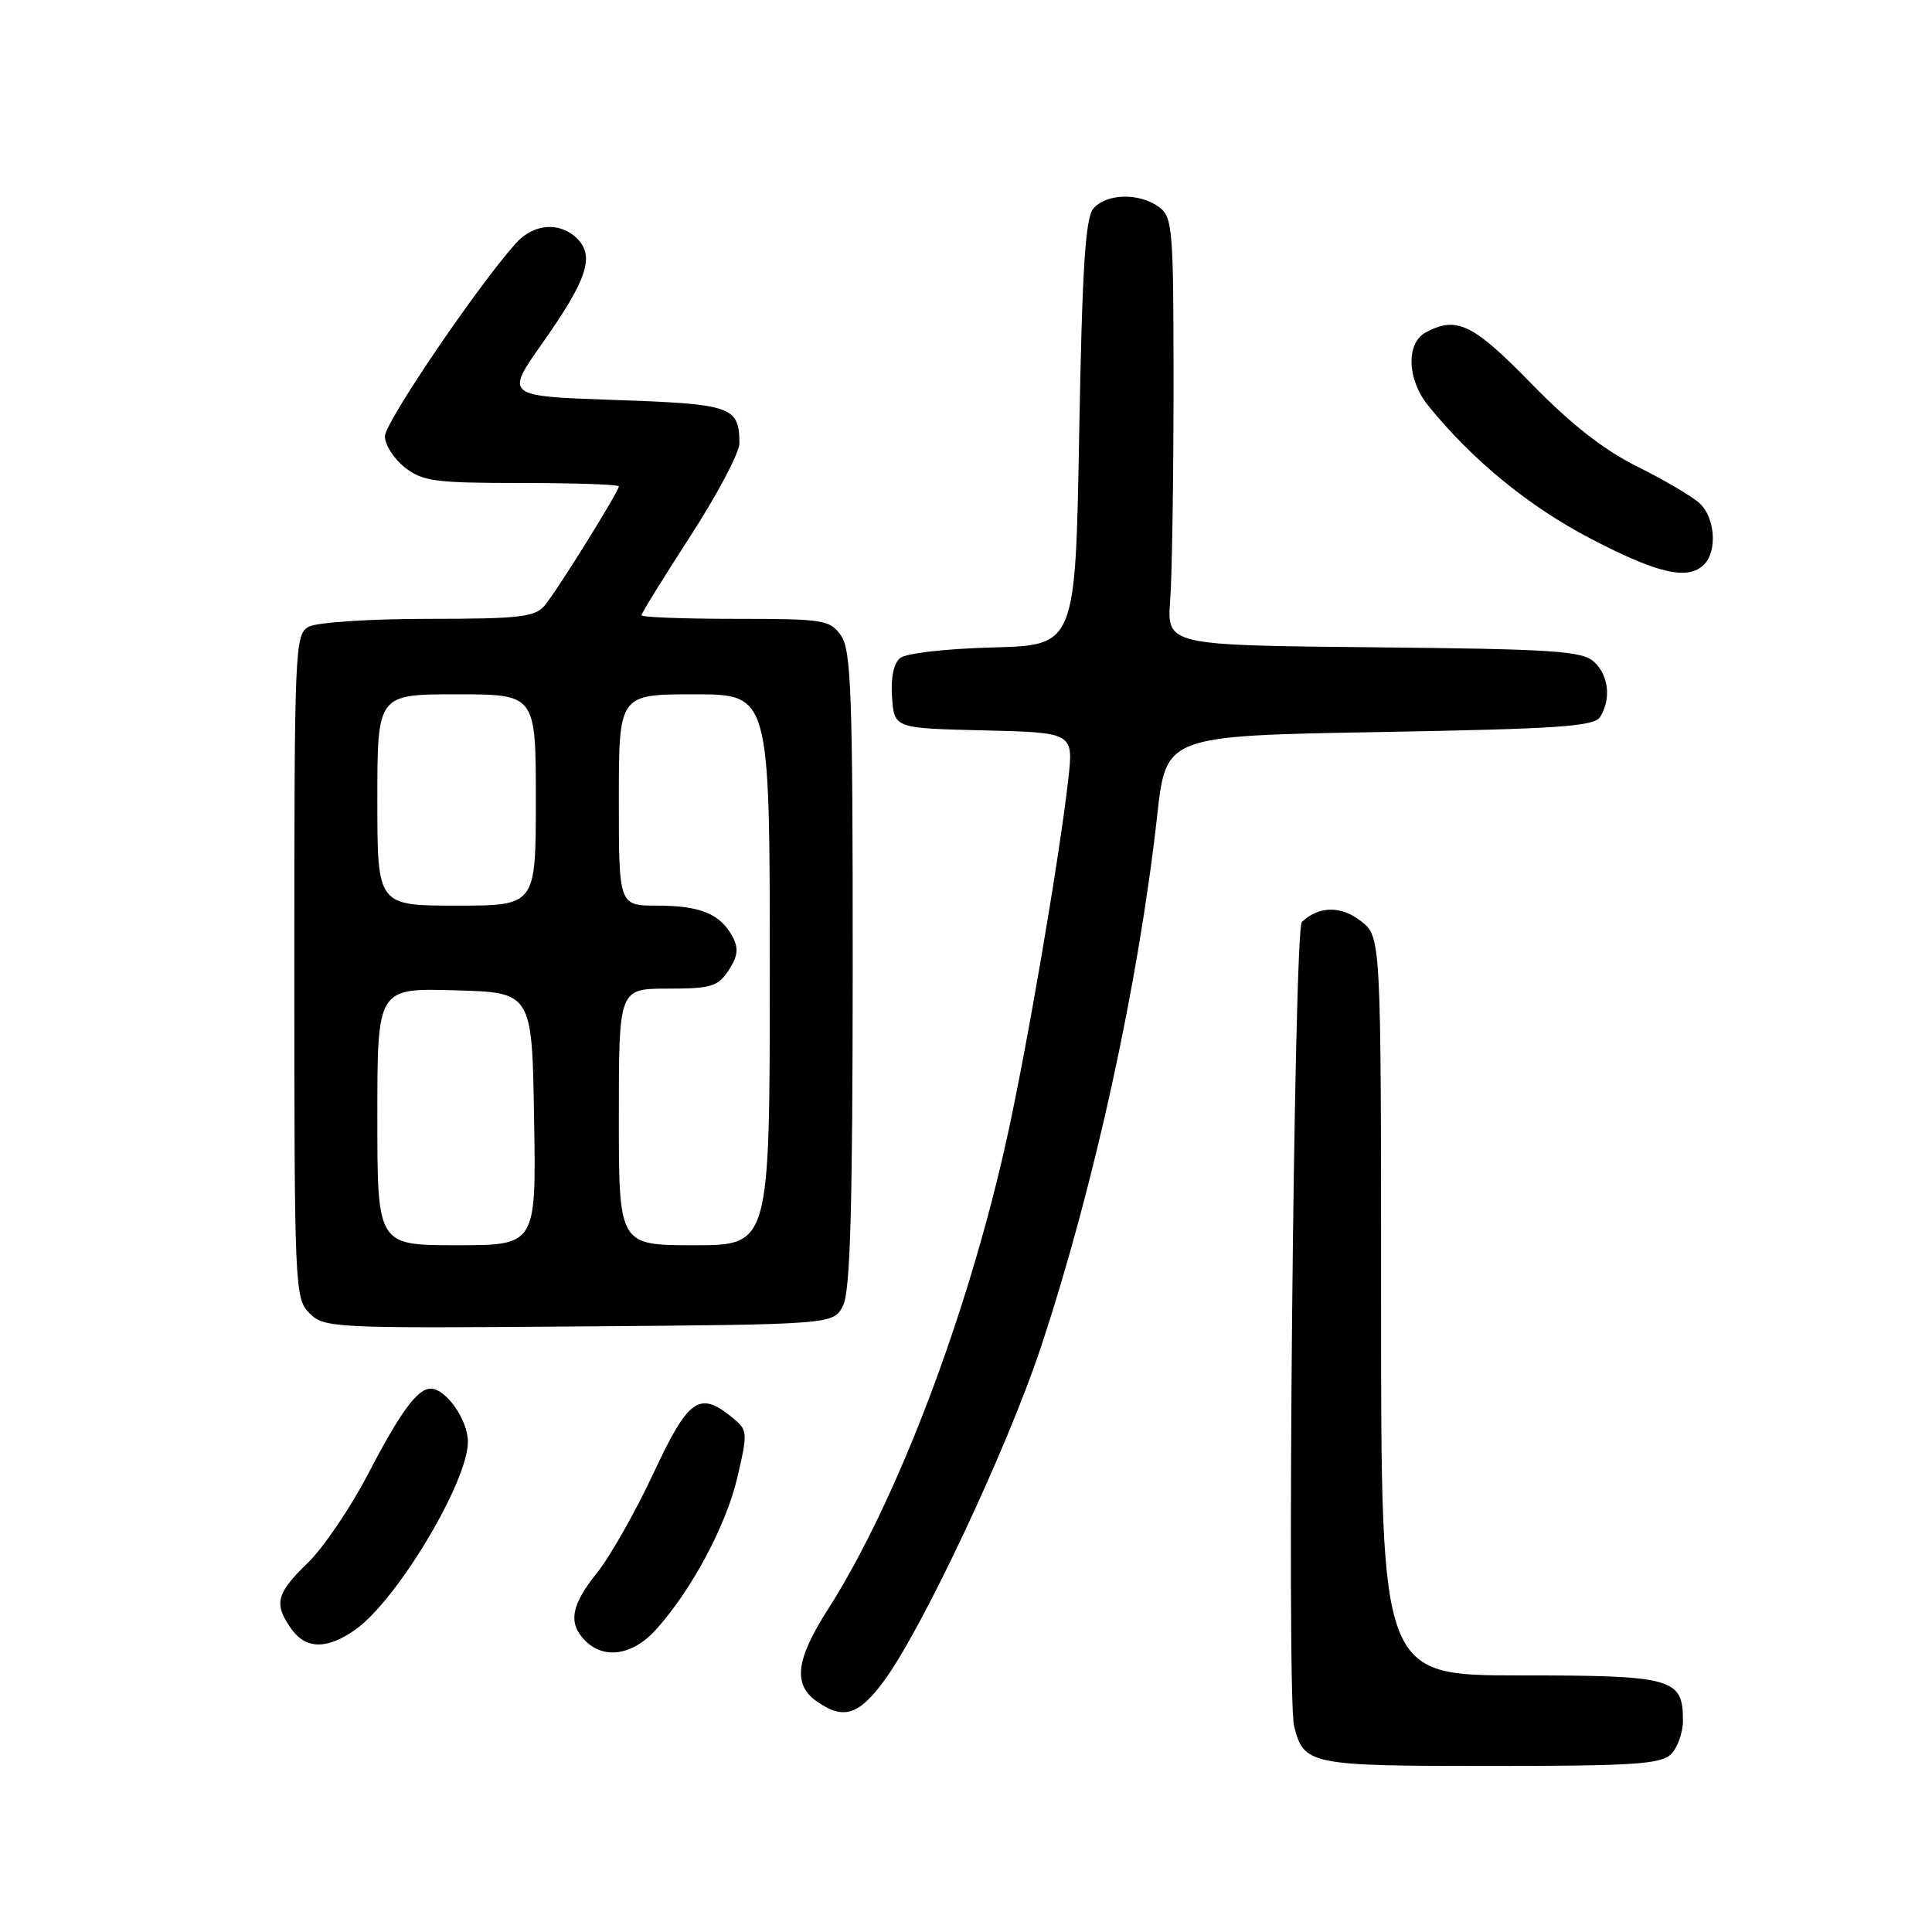 <?xml version="1.0" encoding="UTF-8" standalone="no"?>
<!DOCTYPE svg PUBLIC "-//W3C//DTD SVG 1.1//EN" "http://www.w3.org/Graphics/SVG/1.1/DTD/svg11.dtd" >
<svg xmlns="http://www.w3.org/2000/svg" xmlns:xlink="http://www.w3.org/1999/xlink" version="1.1" viewBox="0 0 256 256">
 <g >
 <path fill="currentColor"
d=" M 221.43 232.43 C 222.29 231.56 223.00 229.57 223.00 228.00 C 223.00 222.36 221.70 222.00 201.43 222.00 C 183.00 222.00 183.00 222.00 183.00 173.07 C 183.00 124.15 183.00 124.15 180.34 122.06 C 177.72 119.99 174.77 120.03 172.50 122.16 C 171.45 123.15 170.46 224.61 171.47 228.68 C 172.74 233.85 173.49 234.00 197.50 234.00 C 216.49 234.00 220.09 233.76 221.43 232.43 Z  M 117.12 222.75 C 122.21 215.84 133.44 191.97 137.88 178.64 C 144.96 157.34 150.85 130.44 153.34 108.00 C 154.51 97.50 154.51 97.50 182.79 97.00 C 206.47 96.58 211.23 96.26 212.02 95.00 C 213.52 92.63 213.16 89.45 211.19 87.67 C 209.62 86.25 205.72 86.00 182.00 85.77 C 154.61 85.50 154.61 85.50 155.06 79.50 C 155.30 76.20 155.50 63.45 155.50 51.17 C 155.50 30.22 155.38 28.75 153.56 27.42 C 150.94 25.51 146.56 25.63 144.87 27.65 C 143.81 28.93 143.39 35.63 143.00 57.40 C 142.50 85.50 142.50 85.50 131.56 85.79 C 125.34 85.95 120.03 86.56 119.26 87.20 C 118.41 87.90 118.01 89.87 118.20 92.41 C 118.50 96.50 118.50 96.50 130.38 96.78 C 142.25 97.07 142.25 97.07 141.55 103.28 C 140.35 113.86 136.06 138.93 133.38 151.00 C 128.21 174.29 118.78 199.06 109.68 213.29 C 105.45 219.90 105.05 223.22 108.22 225.44 C 111.75 227.91 113.76 227.30 117.12 222.75 Z  M 86.83 216.03 C 91.57 210.83 96.23 202.14 97.71 195.74 C 99.11 189.71 99.09 189.49 96.96 187.77 C 92.65 184.28 91.20 185.32 86.57 195.25 C 84.19 200.34 80.84 206.25 79.12 208.39 C 75.64 212.72 75.24 215.09 77.57 217.43 C 80.05 219.90 83.81 219.33 86.83 216.03 Z  M 47.11 215.92 C 52.65 211.98 62.00 196.35 62.00 191.04 C 62.00 188.15 59.09 184.00 57.07 184.00 C 55.32 184.00 53.05 187.09 48.80 195.26 C 46.46 199.76 42.85 205.09 40.77 207.10 C 36.60 211.15 36.26 212.50 38.56 215.78 C 40.50 218.56 43.34 218.60 47.11 215.92 Z  M 111.71 173.00 C 112.66 171.10 112.97 160.34 112.99 128.47 C 113.00 92.04 112.79 86.15 111.44 84.22 C 109.98 82.13 109.17 82.00 97.44 82.00 C 90.60 82.00 85.00 81.79 85.00 81.52 C 85.00 81.26 87.92 76.53 91.50 71.00 C 95.08 65.47 97.99 59.95 97.98 58.73 C 97.95 53.87 96.99 53.53 81.50 53.00 C 66.91 52.50 66.91 52.50 71.89 45.44 C 77.78 37.09 78.82 33.96 76.50 31.64 C 74.20 29.34 70.71 29.60 68.34 32.25 C 63.19 38.01 51.00 55.98 51.00 57.81 C 51.00 58.93 52.19 60.79 53.63 61.93 C 55.99 63.78 57.63 64.00 69.13 64.00 C 76.21 64.00 82.00 64.20 82.00 64.44 C 82.00 65.13 73.81 78.29 72.16 80.25 C 70.89 81.76 68.80 82.00 56.78 82.00 C 49.10 82.00 42.00 82.46 40.93 83.04 C 39.07 84.03 39.00 85.59 39.00 128.04 C 39.00 170.76 39.06 172.06 41.01 174.01 C 42.96 175.96 44.10 176.02 76.73 175.76 C 110.44 175.50 110.44 175.50 111.71 173.00 Z  M 225.80 74.80 C 227.59 73.01 227.25 68.54 225.19 66.67 C 224.19 65.76 220.48 63.58 216.94 61.82 C 212.51 59.62 208.12 56.18 202.89 50.81 C 195.18 42.90 193.02 41.85 188.93 44.04 C 186.28 45.45 186.43 50.29 189.24 53.74 C 195.08 60.96 202.55 67.08 210.71 71.34 C 219.67 76.02 223.66 76.94 225.80 74.80 Z  M 50.00 147.97 C 50.00 130.93 50.00 130.93 60.25 131.22 C 70.50 131.50 70.50 131.50 70.77 148.25 C 71.05 165.00 71.05 165.00 60.52 165.00 C 50.00 165.00 50.00 165.00 50.00 147.97 Z  M 82.00 148.00 C 82.00 131.00 82.00 131.00 88.48 131.00 C 94.23 131.00 95.13 130.73 96.55 128.57 C 97.78 126.69 97.89 125.67 97.05 124.09 C 95.45 121.10 92.77 120.00 87.07 120.00 C 82.00 120.00 82.00 120.00 82.00 106.00 C 82.00 92.00 82.00 92.00 92.00 92.00 C 102.00 92.00 102.00 92.00 102.00 128.50 C 102.00 165.00 102.00 165.00 92.00 165.00 C 82.00 165.00 82.00 165.00 82.00 148.00 Z  M 50.00 106.00 C 50.00 92.00 50.00 92.00 60.50 92.00 C 71.00 92.00 71.00 92.00 71.00 106.00 C 71.00 120.00 71.00 120.00 60.50 120.00 C 50.00 120.00 50.00 120.00 50.00 106.00 Z "/>
</g>
</svg>